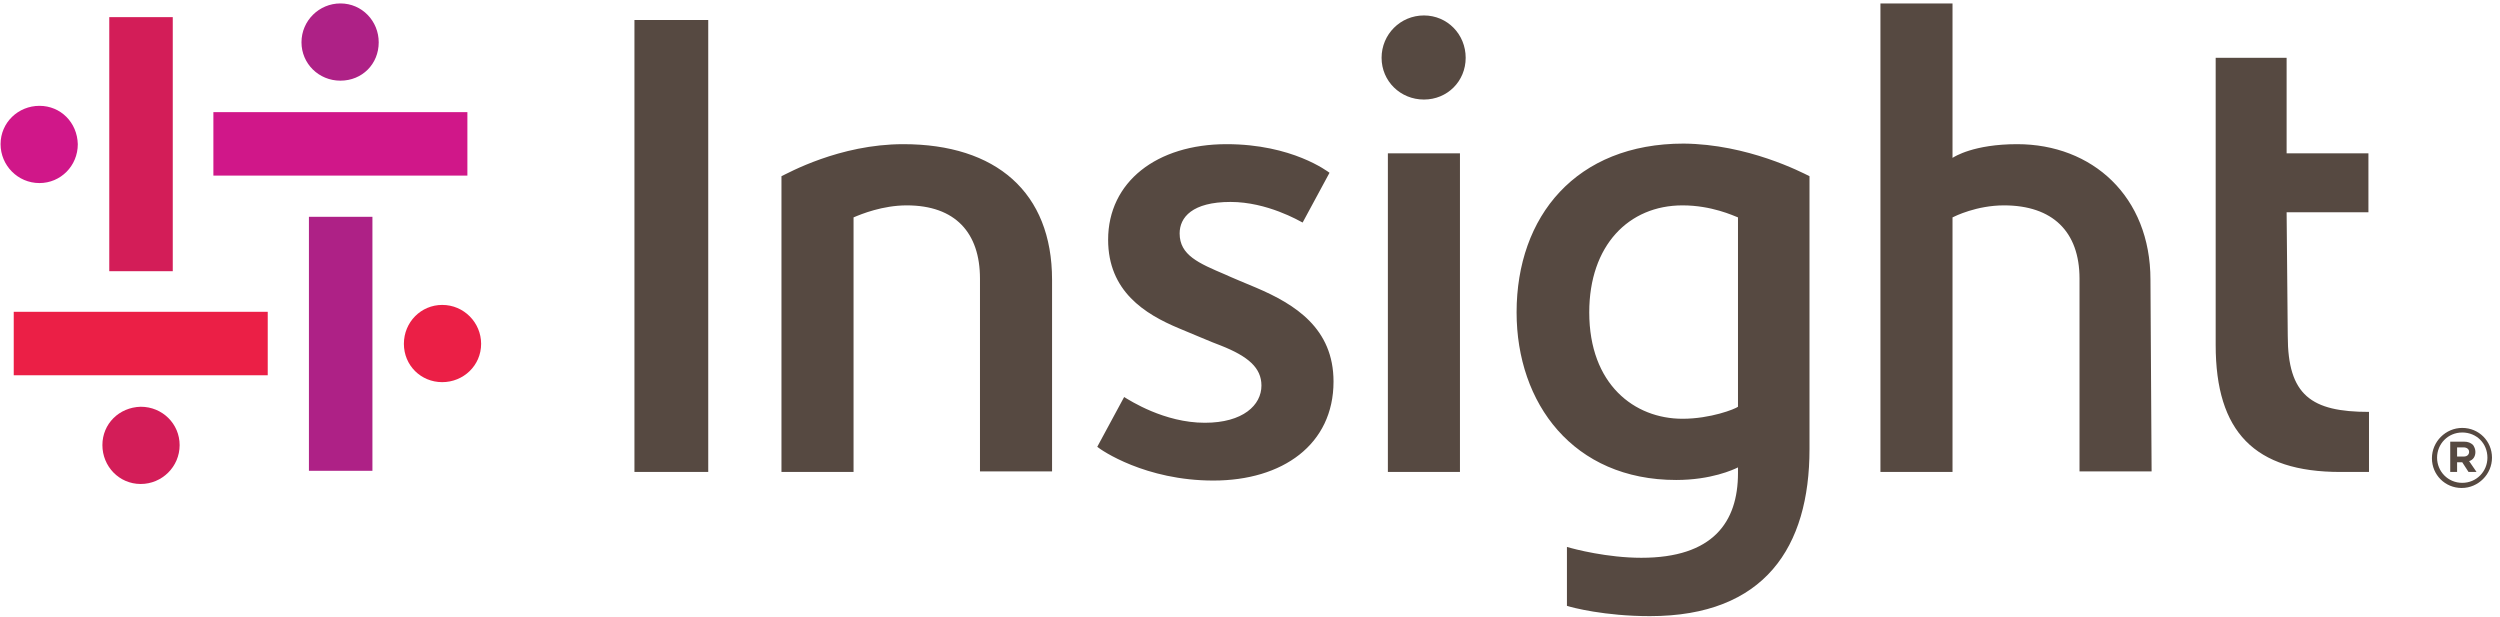 <?xml version="1.0" encoding="UTF-8"?>
<svg width="300px" height="74px" viewBox="0 0 300 74" version="1.1" xmlns="http://www.w3.org/2000/svg" xmlns:xlink="http://www.w3.org/1999/xlink">
    <!-- Generator: Sketch 53.2 (72643) - https://sketchapp.com -->
    <title>Insight_Logo</title>
    <desc>Created with Sketch.</desc>
    <g id="Partners-/-How-To-Buy" stroke="none" stroke-width="1" fill="none" fill-rule="evenodd">
        <g id="How-to-Buy" transform="translate(-570, -806)" fill-rule="nonzero">
            <g id="Group-2" transform="translate(0, 507)">
                <g id="Group" transform="translate(293, 127)">
                    <g id="Insight_Logo" transform="translate(277, 172)">
                        <path d="M37.071,56.499 L37.071,26.018 L44.691,26.018 L44.691,56.499 L37.071,56.499 Z M45.446,5.08 C45.446,2.54 43.455,0.412 40.847,0.412 C38.307,0.412 36.178,2.471 36.178,5.08 C36.178,7.62 38.238,9.68 40.847,9.68 C43.455,9.68 45.446,7.689 45.446,5.08 Z" id="Shape" fill="#AE2186"></path>
                        <path d="M20.732,2.059 L20.732,32.54 L13.112,32.54 L13.112,2.059 L20.732,2.059 Z M12.288,53.41 C12.288,55.95 14.279,58.078 16.888,58.078 C19.428,58.078 21.556,56.018 21.556,53.41 C21.556,50.87 19.497,48.81 16.888,48.81 C14.279,48.879 12.288,50.87 12.288,53.41 Z" id="Shape" fill="#D31D58"></path>
                        <path d="M56.087,21.076 L25.606,21.076 L25.606,13.455 L56.087,13.455 L56.087,21.076 Z M4.737,12.7 C2.197,12.7 0.069,14.691 0.069,17.3 C0.069,19.84 2.128,21.968 4.737,21.968 C7.277,21.968 9.336,19.908 9.336,17.3 C9.268,14.691 7.277,12.7 4.737,12.7 Z" id="Shape" fill="#D01789"></path>
                        <path d="M1.648,37.414 L32.128,37.414 L32.128,45.034 L1.648,45.034 L1.648,37.414 Z M53.066,45.858 C55.606,45.858 57.735,43.867 57.735,41.259 C57.735,38.719 55.675,36.59 53.066,36.59 C50.526,36.59 48.467,38.65 48.467,41.259 C48.467,43.867 50.526,45.858 53.066,45.858 Z" id="Shape" fill="#EB1F46"></path>
                        <g id="Wordmark_1_" transform="translate(75.515, 0)" fill="#564941">
                            <path d="M0.618,56.636 L0.618,2.403 L9.474,2.403 L9.474,56.636 L0.618,56.636 Z M100.366,6.934 C100.366,4.119 98.169,1.854 95.355,1.854 C92.54,1.854 90.275,4.119 90.275,6.934 C90.275,9.748 92.54,11.945 95.355,11.945 C98.169,11.945 100.366,9.748 100.366,6.934 Z M99.68,56.636 L99.68,18.398 L91.03,18.398 L91.03,56.636 L99.68,56.636 Z M50.732,33.57 L50.732,33.57 C50.732,23.066 44.005,17.3 32.883,17.3 C25.195,17.3 19.016,20.801 18.261,21.144 L18.261,56.636 L26.911,56.636 L26.911,26.087 C27.872,25.675 30.412,24.645 33.295,24.645 C39.13,24.645 42.082,27.941 42.082,33.432 L42.082,56.568 L50.732,56.568 L50.732,33.57 Z M182.54,33.57 C182.54,23.547 175.538,17.3 166.545,17.3 C161.327,17.3 158.993,18.81 158.787,18.947 L158.787,0.412 L150.137,0.412 L150.137,56.636 L158.787,56.636 L158.787,26.087 C159.062,25.95 161.67,24.645 164.966,24.645 C170.801,24.645 174.027,27.803 174.027,33.432 L174.027,56.568 L182.677,56.568 L182.54,33.57 L182.54,33.57 Z M84.508,45.789 C84.508,39.405 79.908,36.522 75.24,34.531 C74.416,34.188 71.945,33.158 71.533,32.952 C68.307,31.579 66.041,30.618 66.041,28.009 C66.041,26.087 67.551,24.233 72.151,24.233 C76.545,24.233 80.389,26.499 80.801,26.705 L84.027,20.732 C83.822,20.595 79.565,17.3 71.67,17.3 C63.295,17.3 57.46,21.831 57.46,28.764 C57.46,34.943 61.854,37.689 65.973,39.405 C66.522,39.611 70.16,41.19 70.984,41.465 C74.279,42.769 75.858,44.142 75.858,46.27 C75.858,48.604 73.661,50.732 69.062,50.732 C64.188,50.732 60.069,48.055 59.382,47.643 L56.156,53.616 C56.636,54.027 61.922,57.666 70.092,57.666 C78.398,57.666 84.508,53.341 84.508,45.789 Z M141.625,21.144 L141.625,53.89 C141.625,65.629 136.27,73.936 122.471,73.936 C117.048,73.936 113.135,72.906 112.517,72.7 L112.517,65.629 C113.41,65.904 117.391,66.934 121.442,66.934 C130.023,66.934 133.043,62.677 133.043,56.773 L133.043,56.087 C132.494,56.362 129.817,57.597 125.629,57.597 C113.272,57.597 106.476,48.398 106.476,37.483 C106.476,25.95 113.616,17.231 126.522,17.231 C134.211,17.3 140.664,20.664 141.625,21.144 Z M133.043,26.087 C132.494,25.881 129.886,24.645 126.384,24.645 C119.931,24.645 115.195,29.451 115.195,37.483 C115.195,46.133 120.618,50.252 126.384,50.252 C129.748,50.252 132.7,49.085 133.043,48.81 L133.043,26.087 Z M198.879,25.469 L208.696,25.469 L208.696,18.398 L198.879,18.398 L198.879,6.934 L190.366,6.934 L190.366,41.396 C190.366,51.831 195.034,56.636 205.332,56.636 C205.675,56.636 208.764,56.636 208.764,56.636 L208.764,49.428 C201.831,49.428 199.016,47.437 199.016,40.297 L198.879,25.469 Z" id="Insight_1_"></path>
                            <path d="M219.954,51.35 C217.963,51.35 216.316,52.998 216.316,54.989 L216.316,54.989 C216.316,56.979 217.895,58.558 219.886,58.558 C221.876,58.558 223.524,56.911 223.524,54.92 L223.524,54.92 C223.524,52.929 221.945,51.35 219.954,51.35 Z M222.975,54.92 C222.975,56.568 221.67,57.941 219.954,57.941 C218.238,57.941 216.934,56.568 216.934,54.92 L216.934,54.92 C216.934,53.272 218.238,51.899 219.954,51.899 C221.67,51.899 222.975,53.204 222.975,54.92 L222.975,54.92 Z M220.778,55.332 C221.259,55.195 221.533,54.783 221.533,54.233 L221.533,54.233 C221.533,53.89 221.396,53.616 221.259,53.41 C220.984,53.135 220.641,52.998 220.16,52.998 L218.513,52.998 L218.513,56.636 L219.336,56.636 L219.336,55.469 L219.954,55.469 L219.954,55.469 L220.709,56.636 L221.67,56.636 L220.778,55.332 Z M220.778,54.233 C220.778,54.508 220.572,54.783 220.16,54.783 L219.336,54.783 L219.336,53.684 L220.092,53.684 C220.503,53.684 220.778,53.89 220.778,54.233 L220.778,54.233 Z" id="R_1_"></path>
                        </g>
                    </g>
                </g>
            </g>
        </g>
    </g>
</svg>